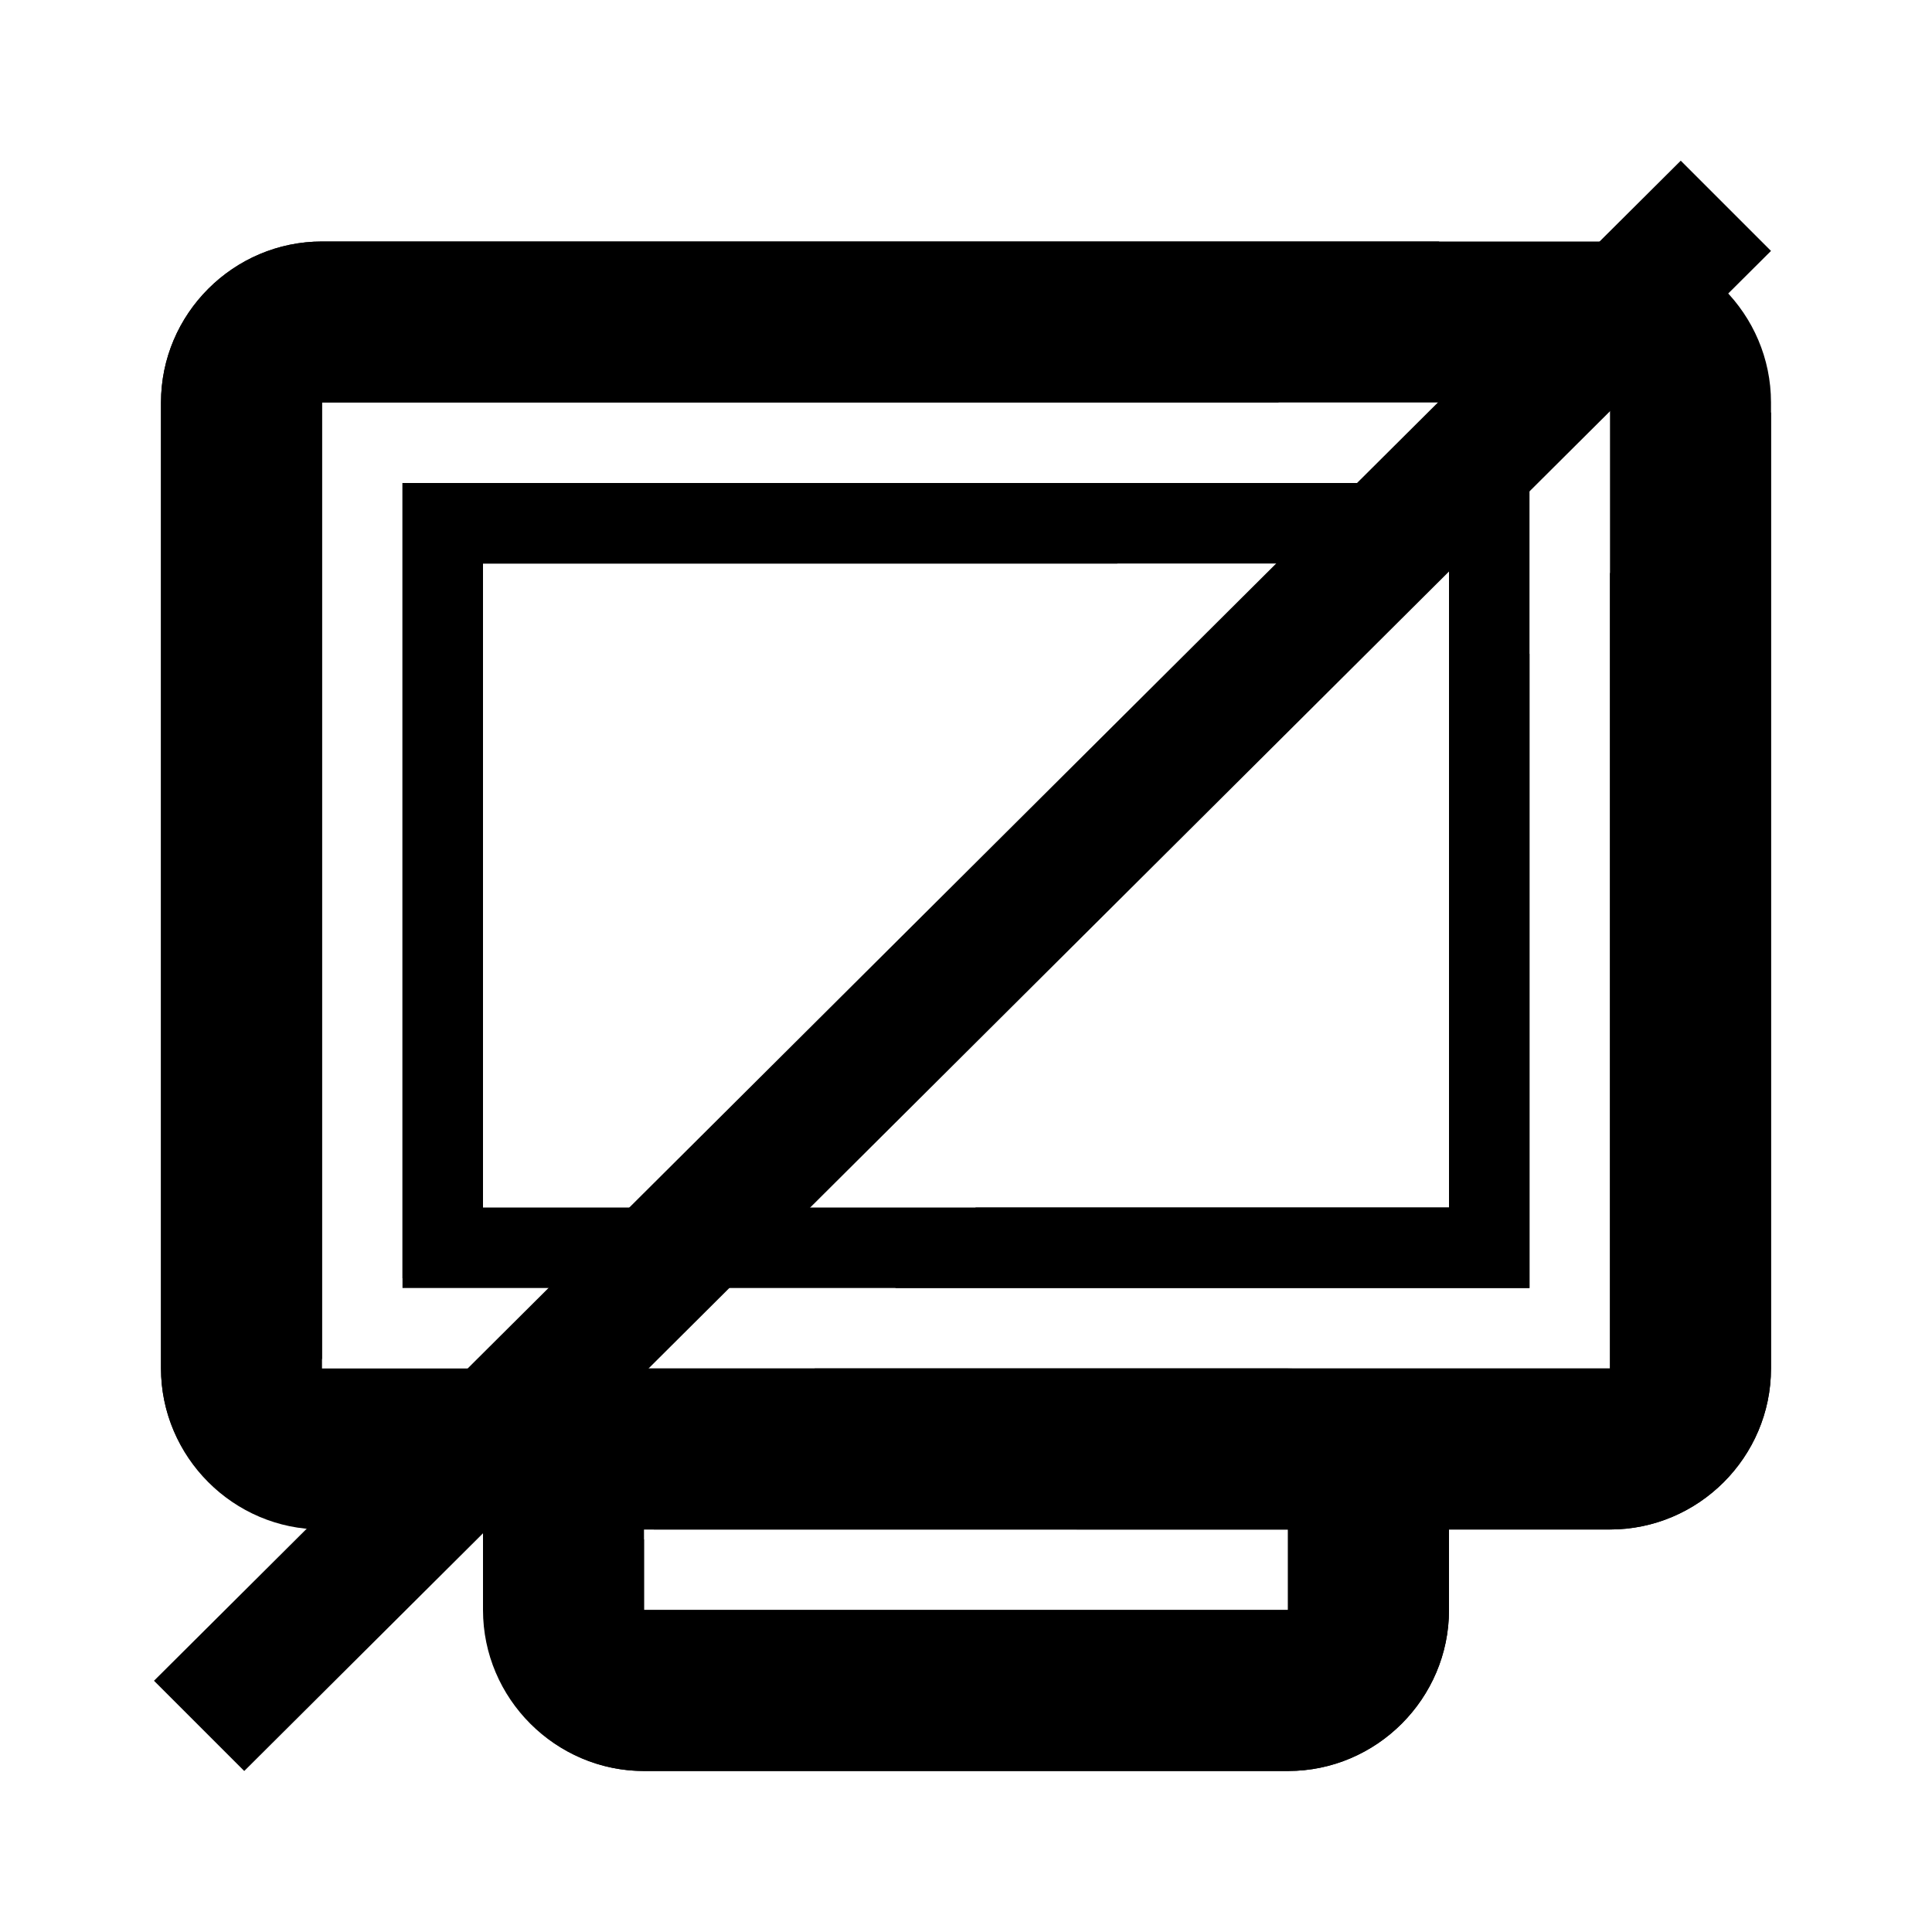 <?xml version="1.0" encoding="utf-8"?>
<!-- Generator: Adobe Illustrator 15.1.0, SVG Export Plug-In . SVG Version: 6.00 Build 0)  -->
<!DOCTYPE svg PUBLIC "-//W3C//DTD SVG 1.1//EN" "http://www.w3.org/Graphics/SVG/1.1/DTD/svg11.dtd">
<svg version="1.1" id="Layer_1" xmlns="http://www.w3.org/2000/svg" xmlns:xlink="http://www.w3.org/1999/xlink" x="0px" y="0px"
	 width="24px" height="24px" viewBox="0 0 24 24" enable-background="new 0 0 24 24" xml:space="preserve">
<g class="on">
	<path d="M20,5v12H4V5H20 M20,3H4C2.9,3,2,3.9,2,5v12c0,1.1,0.9,2,2,2h16c1.1,0,2-0.9,2-2V5C22,3.9,21.1,3,20,3L20,3z"/>
	<path d="M18,7v8H6V7H18 M19,6H5v10h14V6L19,6z"/>
	<path d="M16,17H8c-1.1,0-2,0.9-2,2v1c0,1.1,0.9,2,2,2h8c1.1,0,2-0.9,2-2v-1C18,17.9,17.1,17,16,17z M16,20H8v-1h8V20z"/>
</g>
<g class="off">
	<polygon points="19,8.121 18,9.121 18,15 12.121,15 11.121,16 19,16 	"/>
	<polygon points="5,15.879 6,14.879 6,7 13.879,7 14.879,6 5,6 	"/>
	<path d="M4,16.879V5h11.879l2-2H4C2.9,3,2,3.9,2,5v12c0,0.52,0.205,0.989,0.533,1.346L4,16.879z"/>
	<path d="M20,7.121V17h-4h-5.879l-2,2H16v1H8v-0.879l-1.776,1.776C6.555,21.548,7.225,22,8,22h8c1.1,0,2-0.9,2-2v-1h2
		c1.1,0,2-0.9,2-2V5.121L20,7.121z"/>
	<polygon class="red" fill-rule="evenodd" clip-rule="evenodd" points="1.913,20.879 20.879,1.996 22,3.117 3.034,22 "/>
</g>
</svg>
